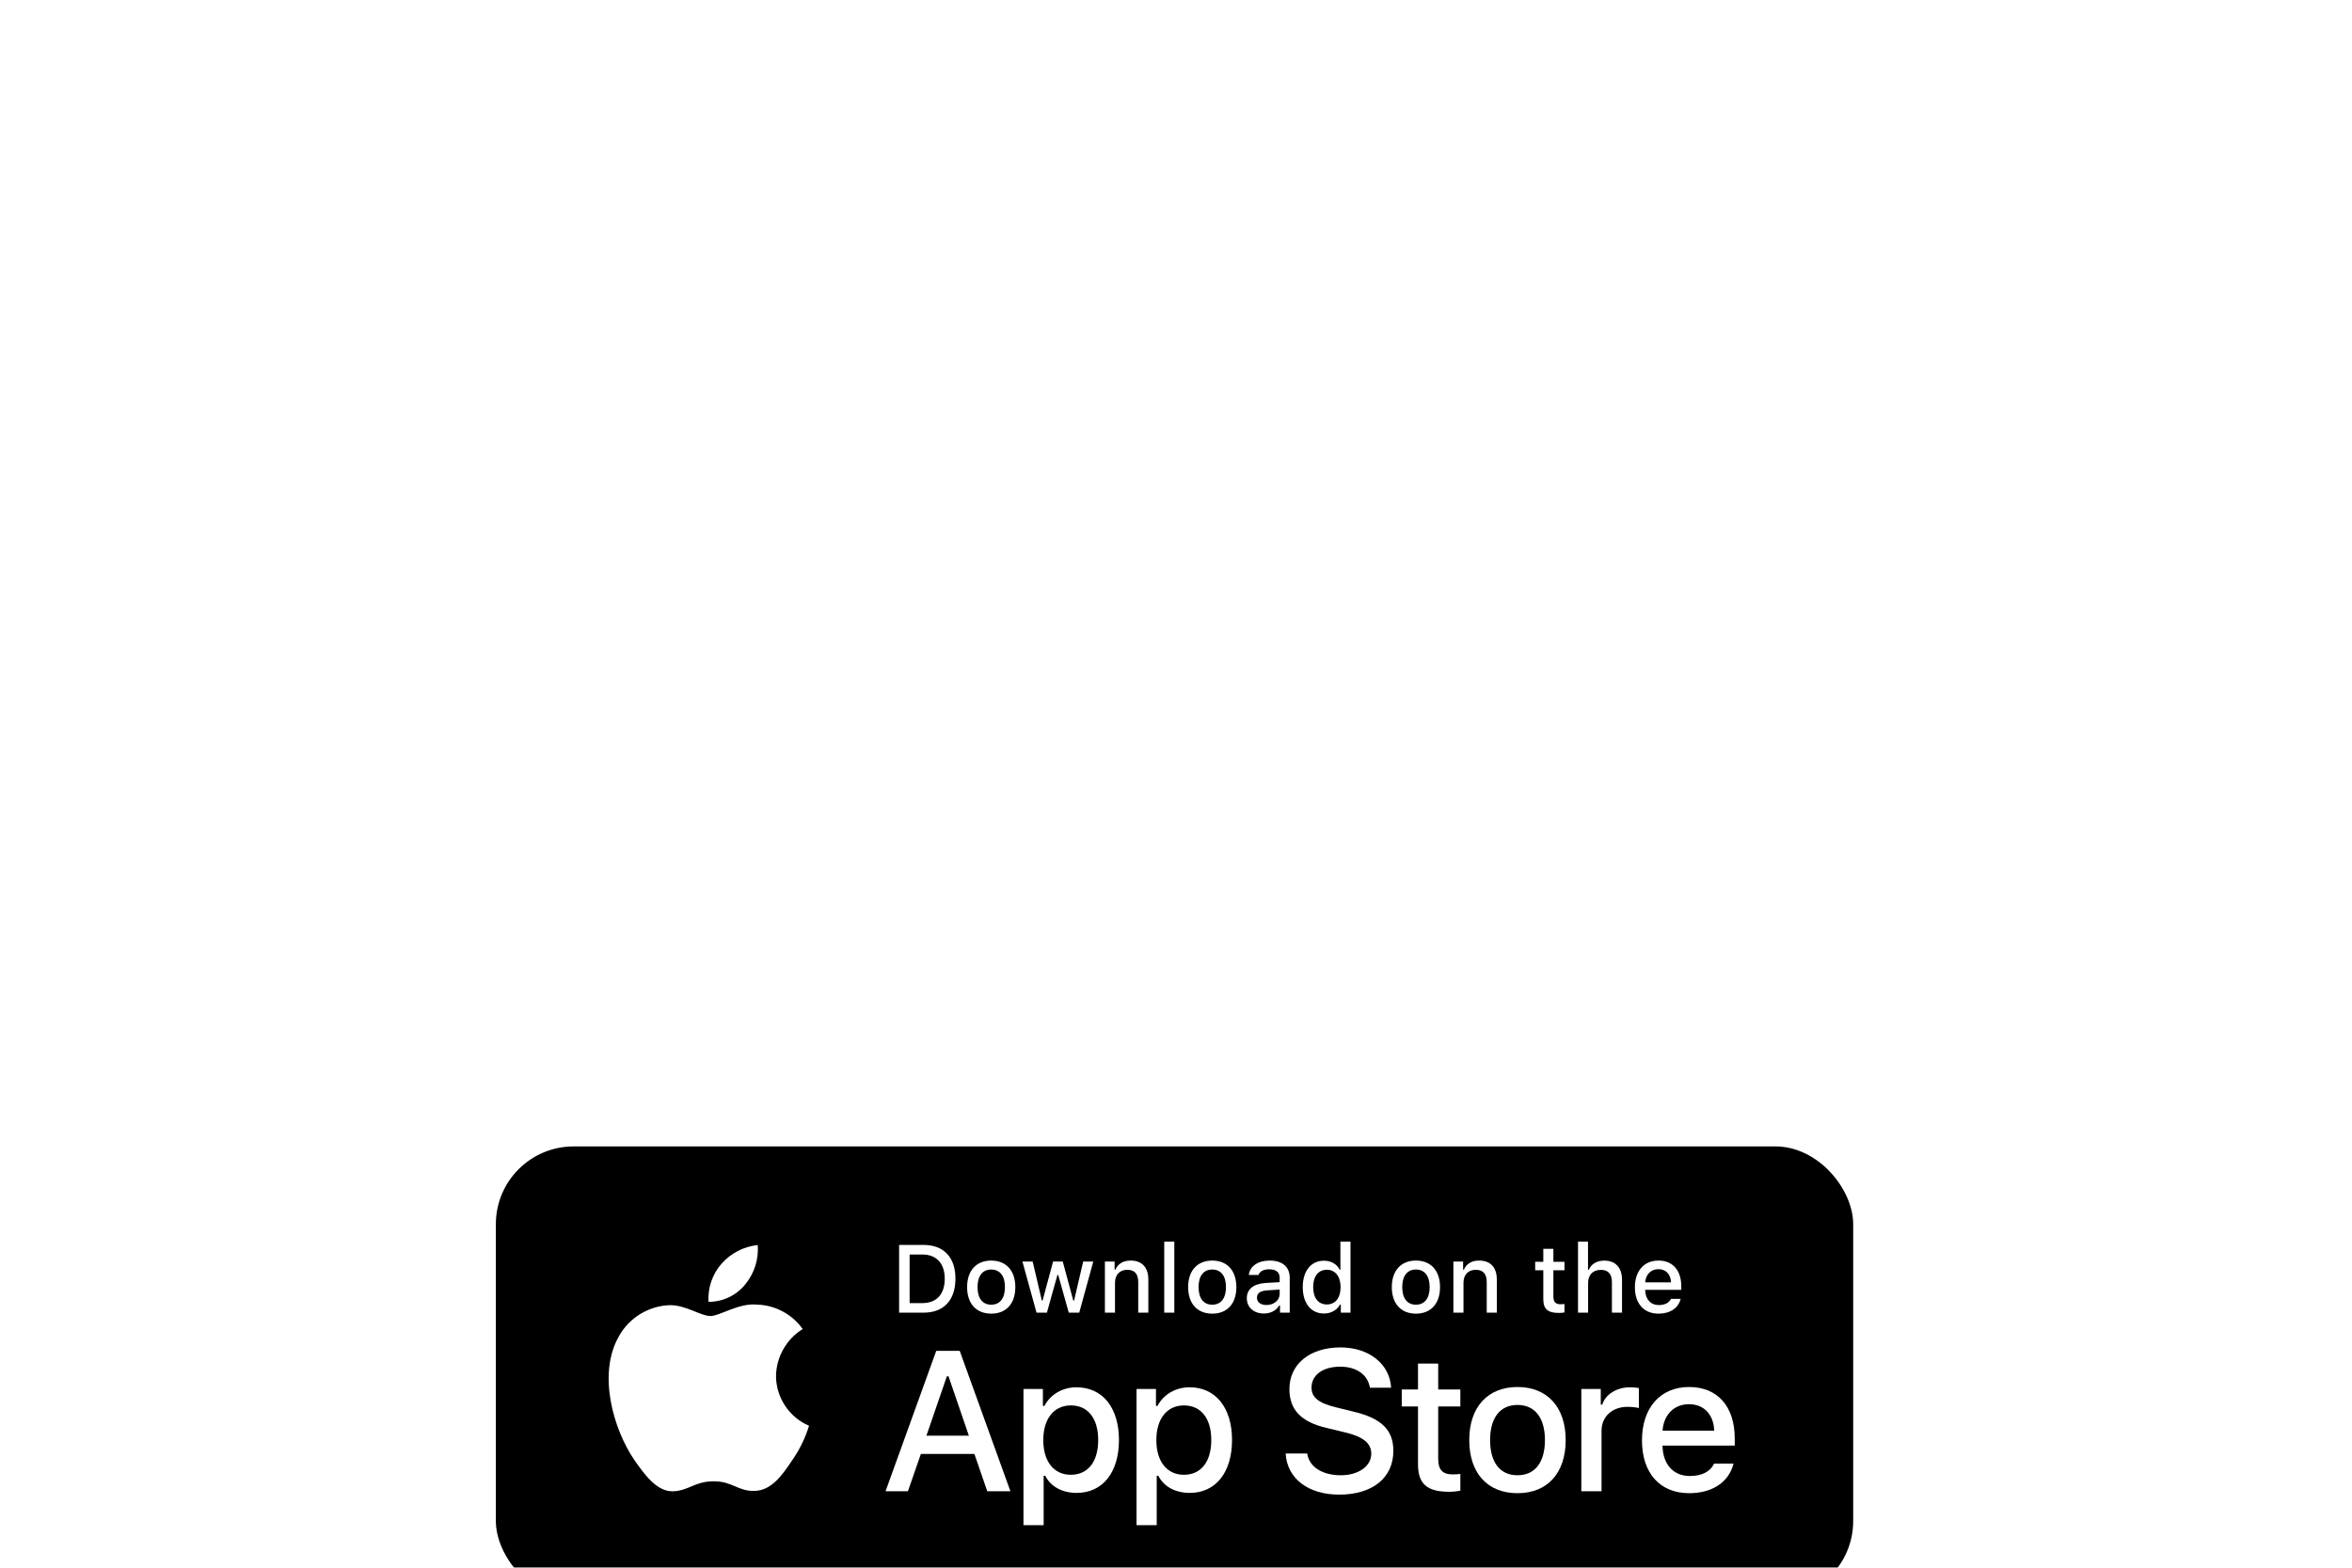 <svg width="333" height="222" viewBox="0 0 333 222" fill="none" xmlns="http://www.w3.org/2000/svg">
<g filter="url(#filter0_dddddd_5828_44540)">
<rect x="70.205" width="192.173" height="64.058" rx="11.01" fill="black"/>
<path d="M200.764 30.747V34.416H198.464V36.822H200.764V44.997C200.764 47.789 202.026 48.906 205.203 48.906C205.762 48.906 206.294 48.839 206.759 48.759V46.38C206.36 46.42 206.107 46.446 205.669 46.446C204.246 46.446 203.622 45.782 203.622 44.266V36.822H206.759V34.416H203.622V30.747H200.764Z" fill="white"/>
<path d="M214.852 49.105C219.079 49.105 221.672 46.274 221.672 41.581C221.672 36.915 219.066 34.07 214.852 34.07C210.625 34.07 208.02 36.915 208.02 41.581C208.02 46.274 210.612 49.105 214.852 49.105ZM214.852 46.566C212.366 46.566 210.971 44.745 210.971 41.581C210.971 38.444 212.366 36.609 214.852 36.609C217.325 36.609 218.734 38.444 218.734 41.581C218.734 44.731 217.325 46.566 214.852 46.566Z" fill="white"/>
<path d="M223.889 48.826H226.748V40.278C226.748 38.244 228.276 36.875 230.443 36.875C230.948 36.875 231.799 36.968 232.038 37.048V34.23C231.732 34.15 231.187 34.11 230.762 34.11C228.874 34.11 227.266 35.147 226.854 36.569H226.641V34.349H223.889V48.826Z" fill="white"/>
<path d="M239.135 36.503C241.248 36.503 242.631 37.979 242.697 40.252H235.386C235.546 37.992 237.021 36.503 239.135 36.503ZM242.684 44.918C242.152 46.048 240.969 46.672 239.241 46.672C236.955 46.672 235.479 45.064 235.386 42.525V42.365H245.608V41.368C245.608 36.822 243.176 34.07 239.148 34.07C235.067 34.07 232.475 37.008 232.475 41.634C232.475 46.26 235.014 49.105 239.161 49.105C242.471 49.105 244.784 47.51 245.436 44.918H242.684Z" fill="white"/>
<path d="M182.021 43.48C182.241 47.035 185.204 49.308 189.613 49.308C194.325 49.308 197.273 46.925 197.273 43.122C197.273 40.132 195.592 38.479 191.514 37.528L189.323 36.99C186.733 36.384 185.686 35.571 185.686 34.152C185.686 32.361 187.312 31.19 189.75 31.19C192.065 31.19 193.663 32.334 193.953 34.166H196.956C196.777 30.818 193.829 28.462 189.792 28.462C185.452 28.462 182.558 30.818 182.558 34.359C182.558 37.28 184.198 39.016 187.794 39.856L190.357 40.476C192.988 41.096 194.146 42.006 194.146 43.521C194.146 45.285 192.327 46.566 189.847 46.566C187.188 46.566 185.341 45.368 185.08 43.48H182.021Z" fill="white"/>
<path d="M152.414 34.11C150.447 34.11 148.746 35.094 147.868 36.742H147.656V34.349H144.904V53.638H147.762V46.633H147.988C148.746 48.161 150.381 49.065 152.441 49.065C156.097 49.065 158.423 46.181 158.423 41.581C158.423 36.982 156.097 34.11 152.414 34.11ZM151.604 46.499C149.211 46.499 147.709 44.612 147.709 41.594C147.709 38.563 149.211 36.676 151.617 36.676C154.036 36.676 155.485 38.524 155.485 41.581C155.485 44.652 154.036 46.499 151.604 46.499Z" fill="white"/>
<path d="M168.424 34.11C166.456 34.11 164.755 35.094 163.877 36.742H163.665V34.349H160.913V53.638H163.771V46.633H163.997C164.755 48.161 166.39 49.065 168.45 49.065C172.106 49.065 174.432 46.181 174.432 41.581C174.432 36.982 172.106 34.11 168.424 34.11ZM167.613 46.499C165.22 46.499 163.718 44.612 163.718 41.594C163.718 38.563 165.22 36.676 167.626 36.676C170.046 36.676 171.495 38.524 171.495 41.581C171.495 44.652 170.046 46.499 167.613 46.499Z" fill="white"/>
<path d="M139.776 48.826H143.055L135.877 28.944H132.556L125.378 48.826H128.547L130.379 43.549H137.957L139.776 48.826ZM134.058 32.554H134.292L137.172 40.959H131.165L134.058 32.554Z" fill="white"/>
<path d="M127.297 13.95V23.541H130.76C133.618 23.541 135.273 21.78 135.273 18.716C135.273 15.698 133.605 13.95 130.76 13.95H127.297ZM128.786 15.306H130.594C132.581 15.306 133.757 16.569 133.757 18.736C133.757 20.936 132.601 22.186 130.594 22.186H128.786V15.306Z" fill="white"/>
<path d="M140.342 23.681C142.455 23.681 143.751 22.265 143.751 19.919C143.751 17.586 142.448 16.164 140.342 16.164C138.228 16.164 136.925 17.586 136.925 19.919C136.925 22.265 138.221 23.681 140.342 23.681ZM140.342 22.412C139.099 22.412 138.401 21.501 138.401 19.919C138.401 18.351 139.099 17.433 140.342 17.433C141.578 17.433 142.282 18.351 142.282 19.919C142.282 21.494 141.578 22.412 140.342 22.412Z" fill="white"/>
<path d="M154.789 16.303H153.36L152.07 21.827H151.957L150.468 16.303H149.099L147.61 21.827H147.504L146.208 16.303H144.759L146.753 23.541H148.222L149.711 18.211H149.824L151.319 23.541H152.801L154.789 16.303Z" fill="white"/>
<path d="M156.434 23.541H157.863V19.308C157.863 18.178 158.535 17.473 159.591 17.473C160.648 17.473 161.153 18.051 161.153 19.215V23.541H162.582V18.856C162.582 17.134 161.692 16.164 160.077 16.164C158.987 16.164 158.269 16.649 157.916 17.453H157.81V16.303H156.434V23.541Z" fill="white"/>
<path d="M164.833 23.541H166.262V13.479H164.833V23.541Z" fill="white"/>
<path d="M171.636 23.681C173.75 23.681 175.046 22.265 175.046 19.919C175.046 17.586 173.743 16.164 171.636 16.164C169.523 16.164 168.22 17.586 168.22 19.919C168.22 22.265 169.516 23.681 171.636 23.681ZM171.636 22.412C170.394 22.412 169.696 21.501 169.696 19.919C169.696 18.351 170.394 17.433 171.636 17.433C172.873 17.433 173.577 18.351 173.577 19.919C173.577 21.494 172.873 22.412 171.636 22.412Z" fill="white"/>
<path d="M179.304 22.458C178.526 22.458 177.961 22.079 177.961 21.428C177.961 20.79 178.413 20.451 179.41 20.384L181.178 20.271V20.876C181.178 21.773 180.381 22.458 179.304 22.458ZM178.938 23.661C179.889 23.661 180.68 23.249 181.112 22.525H181.225V23.541H182.601V18.596C182.601 17.068 181.577 16.164 179.763 16.164C178.121 16.164 176.951 16.961 176.805 18.204H178.187C178.347 17.692 178.899 17.4 179.696 17.4C180.673 17.4 181.178 17.832 181.178 18.596V19.221L179.218 19.334C177.496 19.441 176.526 20.192 176.526 21.494C176.526 22.817 177.543 23.661 178.938 23.661Z" fill="white"/>
<path d="M187.45 23.661C188.447 23.661 189.291 23.189 189.723 22.398H189.836V23.541H191.205V13.479H189.776V17.453H189.67C189.278 16.656 188.44 16.184 187.45 16.184C185.622 16.184 184.446 17.633 184.446 19.919C184.446 22.212 185.609 23.661 187.45 23.661ZM187.856 17.466C189.052 17.466 189.803 18.417 189.803 19.926C189.803 21.441 189.059 22.378 187.856 22.378C186.646 22.378 185.921 21.454 185.921 19.919C185.921 18.397 186.652 17.466 187.856 17.466Z" fill="white"/>
<path d="M200.472 23.681C202.586 23.681 203.882 22.265 203.882 19.919C203.882 17.586 202.579 16.164 200.472 16.164C198.358 16.164 197.056 17.586 197.056 19.919C197.056 22.265 198.352 23.681 200.472 23.681ZM200.472 22.412C199.229 22.412 198.531 21.501 198.531 19.919C198.531 18.351 199.229 17.433 200.472 17.433C201.708 17.433 202.413 18.351 202.413 19.919C202.413 21.494 201.708 22.412 200.472 22.412Z" fill="white"/>
<path d="M205.773 23.541H207.202V19.308C207.202 18.178 207.874 17.473 208.931 17.473C209.987 17.473 210.493 18.051 210.493 19.215V23.541H211.922V18.856C211.922 17.134 211.031 16.164 209.416 16.164C208.326 16.164 207.608 16.649 207.256 17.453H207.149V16.303H205.773V23.541Z" fill="white"/>
<path d="M218.503 14.502V16.337H217.353V17.54H218.503V21.627C218.503 23.023 219.134 23.581 220.723 23.581C221.002 23.581 221.268 23.548 221.501 23.508V22.319C221.301 22.338 221.175 22.352 220.956 22.352C220.244 22.352 219.932 22.019 219.932 21.262V17.54H221.501V16.337H219.932V14.502H218.503Z" fill="white"/>
<path d="M223.419 23.541H224.848V19.314C224.848 18.218 225.499 17.48 226.669 17.48C227.679 17.48 228.218 18.065 228.218 19.221V23.541H229.647V18.869C229.647 17.147 228.696 16.17 227.154 16.17C226.064 16.17 225.3 16.656 224.948 17.466H224.835V13.479H223.419V23.541Z" fill="white"/>
<path d="M234.802 17.38C235.859 17.38 236.55 18.118 236.583 19.254H232.928C233.007 18.125 233.745 17.38 234.802 17.38ZM236.577 21.587C236.311 22.152 235.719 22.465 234.855 22.465C233.712 22.465 232.974 21.66 232.928 20.391V20.311H238.039V19.813C238.039 17.54 236.822 16.164 234.809 16.164C232.768 16.164 231.472 17.633 231.472 19.946C231.472 22.259 232.741 23.681 234.815 23.681C236.47 23.681 237.627 22.884 237.952 21.587H236.577Z" fill="white"/>
<path d="M109.871 32.511C109.906 29.819 111.351 27.272 113.645 25.862C112.198 23.795 109.774 22.485 107.253 22.406C104.564 22.124 101.957 24.016 100.587 24.016C99.19 24.016 97.08 22.434 94.808 22.481C91.846 22.577 89.085 24.261 87.645 26.85C84.547 32.212 86.858 40.093 89.825 44.427C91.309 46.55 93.044 48.921 95.314 48.837C97.535 48.744 98.365 47.42 101.046 47.42C103.702 47.42 104.481 48.837 106.797 48.783C109.18 48.744 110.682 46.651 112.114 44.509C113.181 42.996 114.001 41.325 114.546 39.556C111.745 38.371 109.874 35.553 109.871 32.511Z" fill="white"/>
<path d="M105.496 19.556C106.796 17.996 107.436 15.99 107.281 13.966C105.296 14.174 103.462 15.123 102.144 16.624C100.856 18.089 100.186 20.059 100.313 22.007C102.299 22.027 104.252 21.104 105.496 19.556Z" fill="white"/>
</g>
<defs>
<filter id="filter0_dddddd_5828_44540" x="0.399" y="0" width="331.785" height="221.121" filterUnits="userSpaceOnUse" color-interpolation-filters="sRGB">
<feFlood flood-opacity="0" result="BackgroundImageFix"/>
<feColorMatrix in="SourceAlpha" type="matrix" values="0 0 0 0 0 0 0 0 0 0 0 0 0 0 0 0 0 0 127 0" result="hardAlpha"/>
<feOffset dy="2.415"/>
<feGaussianBlur stdDeviation="0.966"/>
<feColorMatrix type="matrix" values="0 0 0 0 0 0 0 0 0 0 0 0 0 0 0 0 0 0 0.02 0"/>
<feBlend mode="normal" in2="BackgroundImageFix" result="effect1_dropShadow_5828_44540"/>
<feColorMatrix in="SourceAlpha" type="matrix" values="0 0 0 0 0 0 0 0 0 0 0 0 0 0 0 0 0 0 127 0" result="hardAlpha"/>
<feOffset dy="5.803"/>
<feGaussianBlur stdDeviation="2.321"/>
<feColorMatrix type="matrix" values="0 0 0 0 0 0 0 0 0 0 0 0 0 0 0 0 0 0 0.028 0"/>
<feBlend mode="normal" in2="effect1_dropShadow_5828_44540" result="effect2_dropShadow_5828_44540"/>
<feColorMatrix in="SourceAlpha" type="matrix" values="0 0 0 0 0 0 0 0 0 0 0 0 0 0 0 0 0 0 127 0" result="hardAlpha"/>
<feOffset dy="10.926"/>
<feGaussianBlur stdDeviation="4.37"/>
<feColorMatrix type="matrix" values="0 0 0 0 0 0 0 0 0 0 0 0 0 0 0 0 0 0 0.035 0"/>
<feBlend mode="normal" in2="effect2_dropShadow_5828_44540" result="effect3_dropShadow_5828_44540"/>
<feColorMatrix in="SourceAlpha" type="matrix" values="0 0 0 0 0 0 0 0 0 0 0 0 0 0 0 0 0 0 127 0" result="hardAlpha"/>
<feOffset dy="19.49"/>
<feGaussianBlur stdDeviation="7.796"/>
<feColorMatrix type="matrix" values="0 0 0 0 0 0 0 0 0 0 0 0 0 0 0 0 0 0 0.042 0"/>
<feBlend mode="normal" in2="effect3_dropShadow_5828_44540" result="effect4_dropShadow_5828_44540"/>
<feColorMatrix in="SourceAlpha" type="matrix" values="0 0 0 0 0 0 0 0 0 0 0 0 0 0 0 0 0 0 127 0" result="hardAlpha"/>
<feOffset dy="36.454"/>
<feGaussianBlur stdDeviation="14.582"/>
<feColorMatrix type="matrix" values="0 0 0 0 0 0 0 0 0 0 0 0 0 0 0 0 0 0 0.05 0"/>
<feBlend mode="normal" in2="effect4_dropShadow_5828_44540" result="effect5_dropShadow_5828_44540"/>
<feColorMatrix in="SourceAlpha" type="matrix" values="0 0 0 0 0 0 0 0 0 0 0 0 0 0 0 0 0 0 127 0" result="hardAlpha"/>
<feOffset dy="87.257"/>
<feGaussianBlur stdDeviation="34.903"/>
<feColorMatrix type="matrix" values="0 0 0 0 0 0 0 0 0 0 0 0 0 0 0 0 0 0 0.07 0"/>
<feBlend mode="normal" in2="effect5_dropShadow_5828_44540" result="effect6_dropShadow_5828_44540"/>
<feBlend mode="normal" in="SourceGraphic" in2="effect6_dropShadow_5828_44540" result="shape"/>
</filter>
</defs>
</svg>
